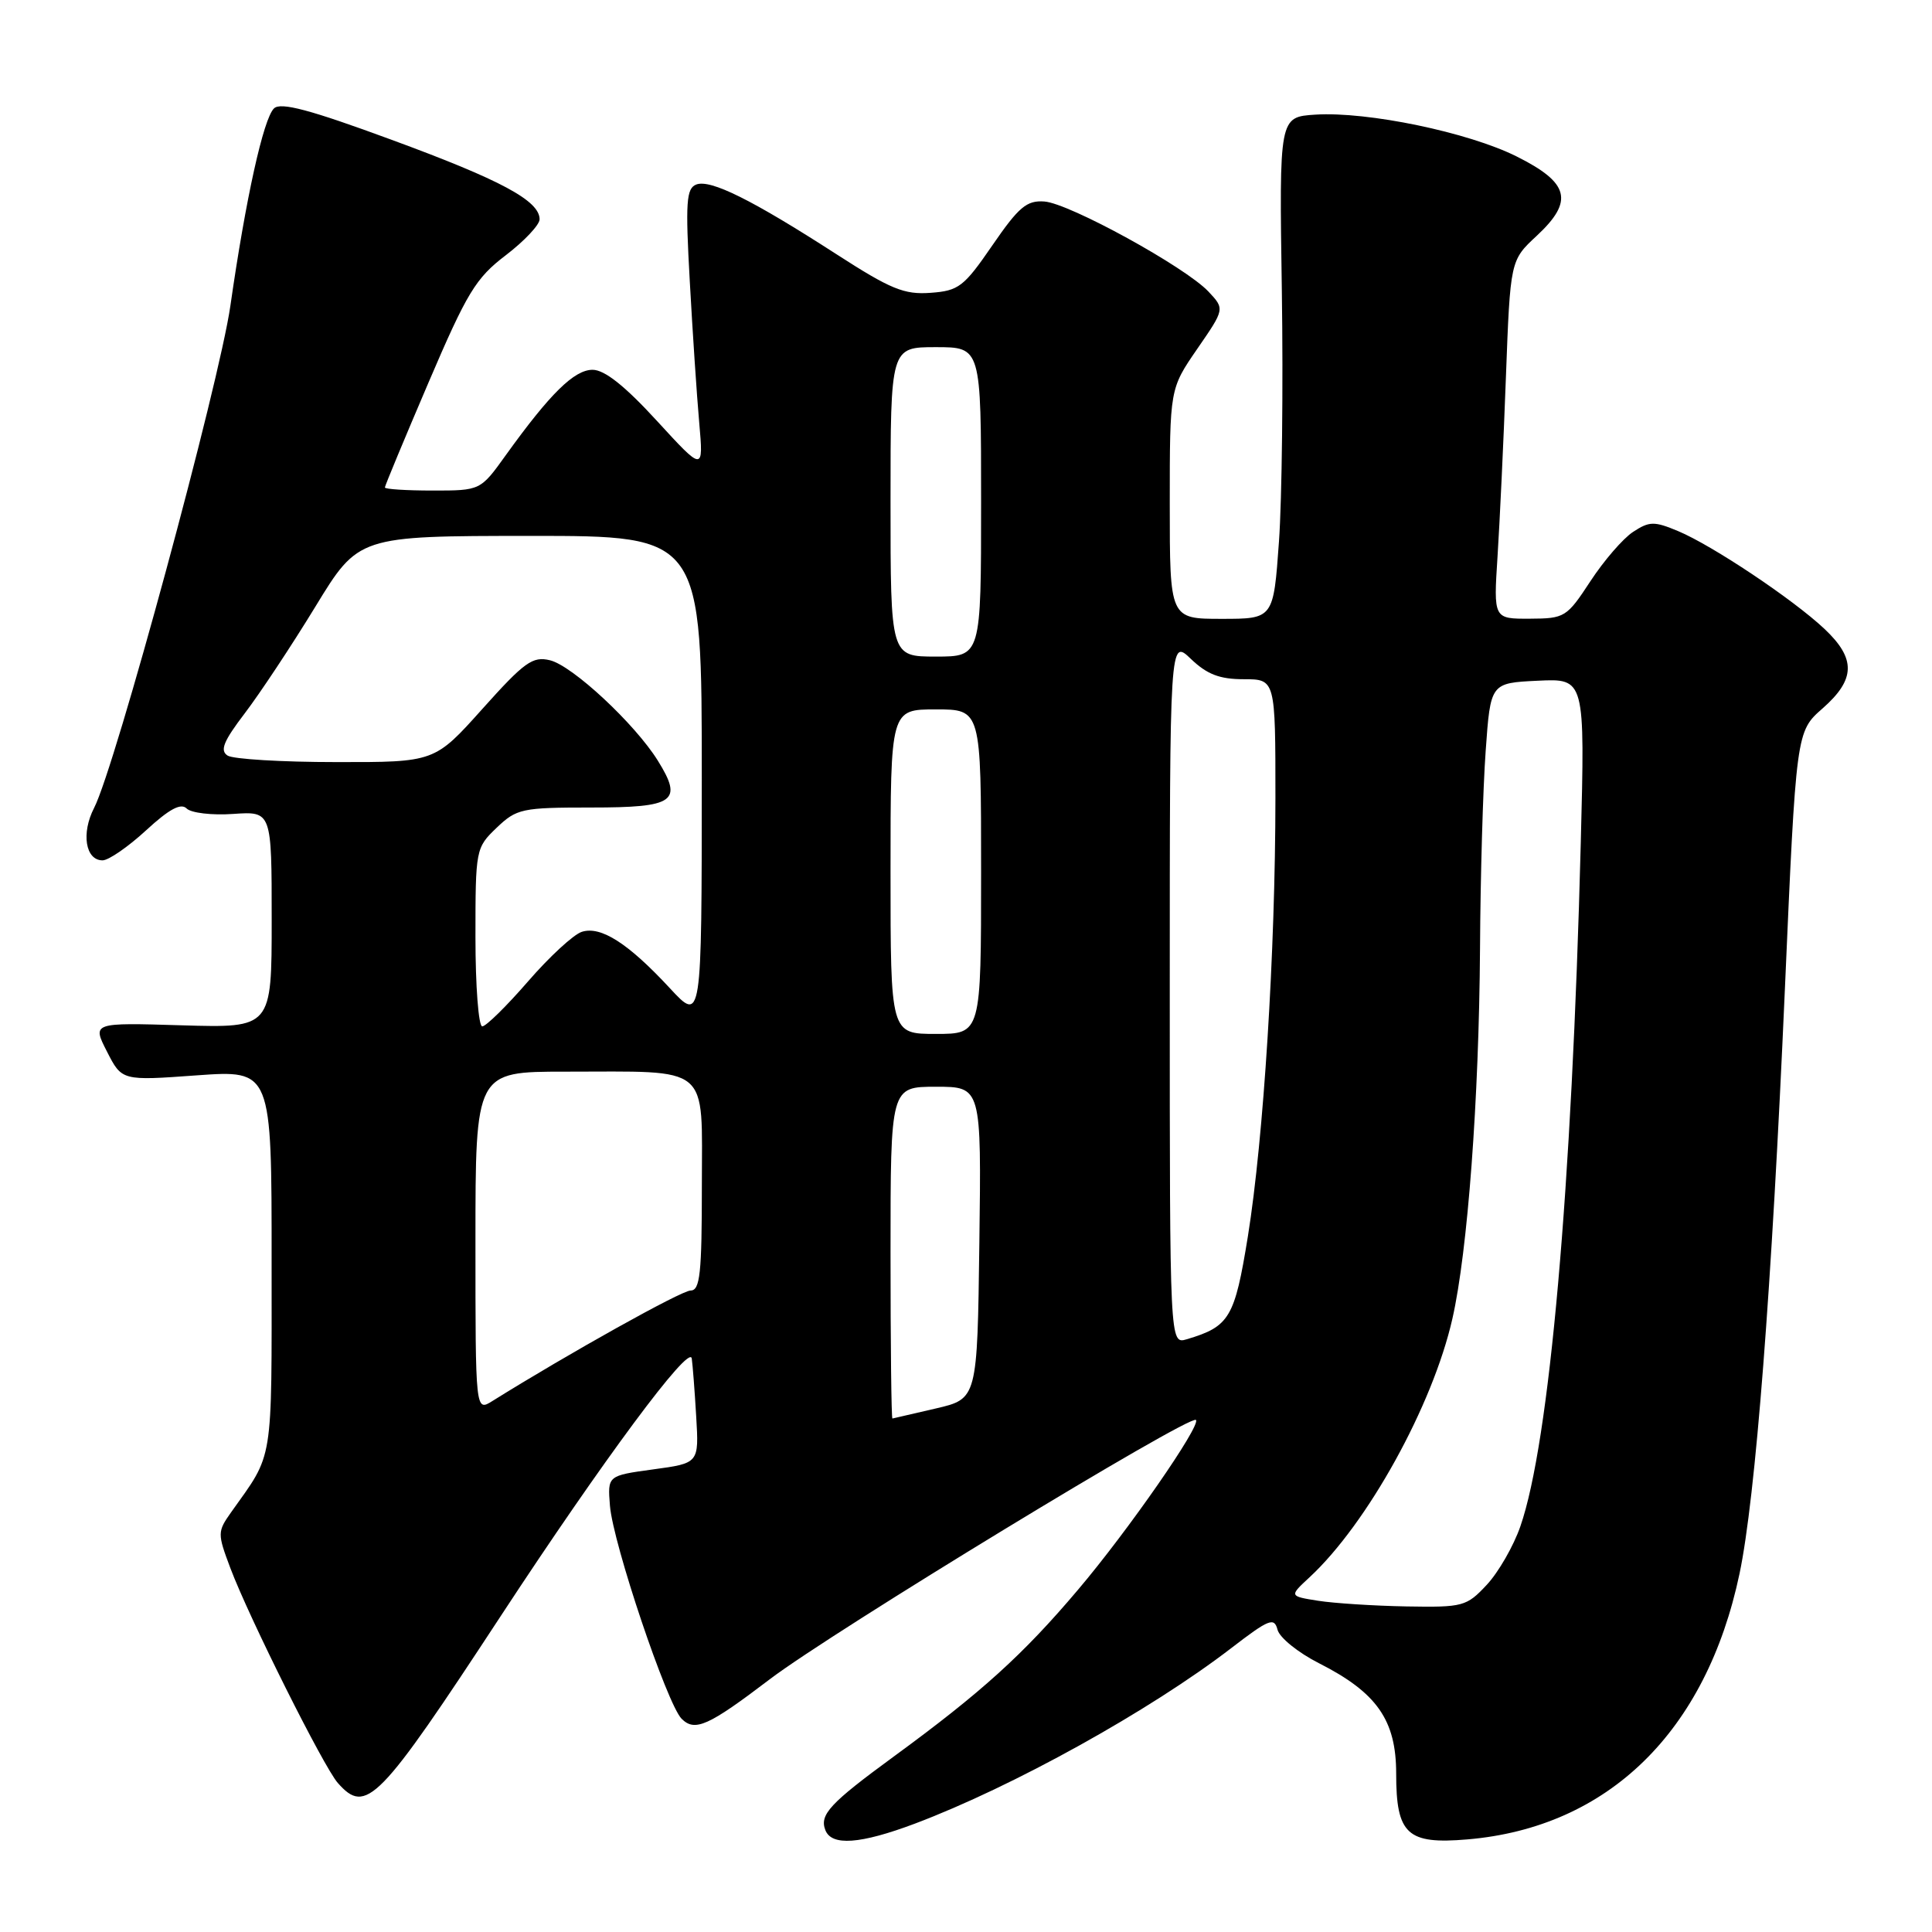 <?xml version="1.0" encoding="UTF-8" standalone="no"?>
<!DOCTYPE svg PUBLIC "-//W3C//DTD SVG 1.1//EN" "http://www.w3.org/Graphics/SVG/1.1/DTD/svg11.dtd" >
<svg xmlns="http://www.w3.org/2000/svg" xmlns:xlink="http://www.w3.org/1999/xlink" version="1.1" viewBox="0 0 256 256">
 <g >
 <path fill="currentColor"
d=" M 121.23 241.64 C 134.20 236.75 152.34 226.69 163.14 218.39 C 168.16 214.53 168.84 214.26 169.28 215.95 C 169.55 217.00 172.02 218.99 174.76 220.38 C 182.44 224.27 185.00 227.92 185.00 235.01 C 185.00 243.06 186.46 244.41 194.44 243.73 C 213.09 242.15 226.09 229.45 230.50 208.50 C 232.61 198.46 234.77 170.67 236.50 131.22 C 238.00 96.94 238.00 96.94 241.50 93.87 C 245.88 90.02 245.94 87.28 241.75 83.33 C 237.57 79.40 226.91 72.28 222.35 70.37 C 219.19 69.05 218.55 69.06 216.39 70.48 C 215.06 71.35 212.52 74.29 210.74 77.01 C 207.60 81.80 207.34 81.96 202.70 81.98 C 197.90 82.00 197.90 82.00 198.43 73.75 C 198.72 69.21 199.23 58.53 199.54 50.00 C 200.12 34.50 200.12 34.50 203.63 31.24 C 208.57 26.64 207.96 24.23 200.98 20.74 C 194.58 17.53 181.19 14.75 174.29 15.19 C 169.50 15.50 169.50 15.50 169.85 38.50 C 170.04 51.15 169.87 66.11 169.47 71.75 C 168.74 82.00 168.74 82.00 161.87 82.00 C 155.00 82.00 155.00 82.00 155.00 66.76 C 155.00 51.52 155.00 51.52 158.64 46.23 C 162.29 40.94 162.29 40.94 160.13 38.64 C 157.08 35.39 141.68 26.93 138.38 26.70 C 136.05 26.53 134.99 27.42 131.50 32.50 C 127.72 38.00 127.04 38.53 123.31 38.80 C 119.81 39.06 118.03 38.33 110.81 33.67 C 99.65 26.47 94.14 23.73 92.26 24.45 C 90.94 24.96 90.81 26.76 91.40 37.27 C 91.77 44.00 92.33 52.42 92.65 56.00 C 93.22 62.50 93.22 62.50 87.03 55.75 C 82.80 51.14 80.11 49.00 78.52 49.00 C 76.09 49.00 72.89 52.15 67.03 60.30 C 63.66 65.00 63.66 65.00 57.33 65.00 C 53.85 65.00 51.00 64.82 51.00 64.59 C 51.00 64.37 53.60 58.12 56.77 50.71 C 61.89 38.74 63.04 36.85 67.02 33.82 C 69.48 31.94 71.50 29.79 71.50 29.06 C 71.50 26.60 66.39 23.85 51.88 18.52 C 41.05 14.53 37.21 13.51 36.31 14.36 C 34.91 15.69 32.56 26.32 30.53 40.50 C 29.05 50.84 15.26 101.67 12.47 107.05 C 10.74 110.41 11.32 114.00 13.59 114.00 C 14.39 114.00 16.98 112.21 19.35 110.03 C 22.42 107.20 23.97 106.37 24.73 107.13 C 25.32 107.72 28.10 108.05 30.90 107.85 C 36.00 107.50 36.00 107.50 36.00 121.86 C 36.00 136.21 36.00 136.21 24.11 135.86 C 12.21 135.50 12.21 135.50 14.18 139.35 C 16.15 143.21 16.15 143.21 26.07 142.49 C 36.00 141.78 36.00 141.78 35.99 167.14 C 35.99 194.38 36.31 192.38 30.62 200.39 C 28.81 202.95 28.80 203.20 30.52 207.77 C 32.99 214.33 42.88 234.12 44.76 236.25 C 48.52 240.50 50.16 238.83 66.40 214.06 C 79.87 193.52 91.36 178.03 91.66 180.00 C 91.78 180.82 92.05 184.28 92.25 187.69 C 92.62 193.88 92.62 193.88 86.56 194.70 C 80.50 195.53 80.50 195.53 80.82 199.51 C 81.23 204.55 88.39 225.81 90.32 227.75 C 92.08 229.50 93.85 228.71 102.00 222.51 C 110.30 216.20 157.70 187.36 158.47 188.15 C 159.16 188.87 149.50 202.80 142.85 210.64 C 135.58 219.24 130.04 224.26 118.36 232.80 C 109.99 238.93 108.57 240.45 109.36 242.49 C 110.18 244.64 113.99 244.36 121.23 241.64 Z  M 174.66 212.11 C 170.82 211.50 170.82 211.50 173.52 209.00 C 181.19 201.89 189.84 186.25 192.45 174.73 C 194.48 165.81 195.98 145.62 196.11 125.70 C 196.16 116.24 196.50 104.45 196.86 99.50 C 197.50 90.50 197.50 90.50 203.76 90.20 C 210.02 89.90 210.02 89.90 209.46 111.70 C 208.28 157.61 205.31 191.14 201.46 202.24 C 200.56 204.85 198.55 208.34 197.01 209.99 C 194.32 212.87 193.87 212.99 186.35 212.86 C 182.03 212.78 176.77 212.44 174.66 212.11 Z  M 118.00 166.00 C 118.00 144.00 118.00 144.00 124.02 144.00 C 130.04 144.00 130.04 144.00 129.77 164.68 C 129.50 185.35 129.50 185.35 124.00 186.63 C 120.97 187.34 118.39 187.93 118.25 187.96 C 118.11 187.98 118.00 178.10 118.00 166.00 Z  M 63.00 164.52 C 63.00 142.00 63.00 142.00 74.88 142.00 C 94.38 142.00 93.00 140.85 93.00 157.12 C 93.00 168.74 92.76 171.00 91.51 171.00 C 90.30 171.00 75.40 179.31 65.25 185.64 C 63.00 187.05 63.00 187.05 63.00 164.52 Z  M 155.00 131.38 C 155.00 84.63 155.00 84.63 157.80 87.31 C 159.94 89.36 161.61 90.00 164.80 90.00 C 169.00 90.00 169.00 90.00 169.00 105.75 C 168.99 126.18 167.44 150.82 165.35 163.83 C 163.60 174.63 162.93 175.77 157.25 177.46 C 155.00 178.13 155.00 178.13 155.00 131.38 Z  M 118.00 115.50 C 118.00 94.00 118.00 94.00 124.00 94.00 C 130.00 94.00 130.00 94.00 130.00 115.50 C 130.00 137.00 130.00 137.00 124.00 137.00 C 118.00 137.00 118.00 137.00 118.00 115.50 Z  M 63.00 124.19 C 63.00 112.55 63.04 112.33 65.80 109.69 C 68.46 107.15 69.14 107.00 78.34 107.00 C 89.42 107.00 90.54 106.21 87.16 100.78 C 84.12 95.90 75.87 88.22 72.88 87.49 C 70.58 86.93 69.50 87.70 63.93 93.92 C 57.59 101.00 57.59 101.00 44.55 100.98 C 37.37 100.98 30.89 100.59 30.16 100.12 C 29.11 99.45 29.61 98.22 32.43 94.52 C 34.42 91.91 38.63 85.56 41.78 80.40 C 47.50 71.02 47.50 71.02 70.25 71.01 C 93.00 71.00 93.00 71.00 92.99 103.25 C 92.98 135.50 92.98 135.50 88.74 130.92 C 83.24 124.99 79.62 122.67 77.10 123.47 C 76.01 123.81 72.79 126.78 69.96 130.05 C 67.12 133.32 64.40 136.00 63.90 136.00 C 63.41 136.00 63.00 130.68 63.00 124.19 Z  M 118.00 66.50 C 118.00 46.00 118.00 46.00 124.00 46.00 C 130.00 46.00 130.00 46.00 130.00 66.50 C 130.00 87.00 130.00 87.00 124.00 87.00 C 118.00 87.00 118.00 87.00 118.00 66.50 Z "/>
</g>
</svg>